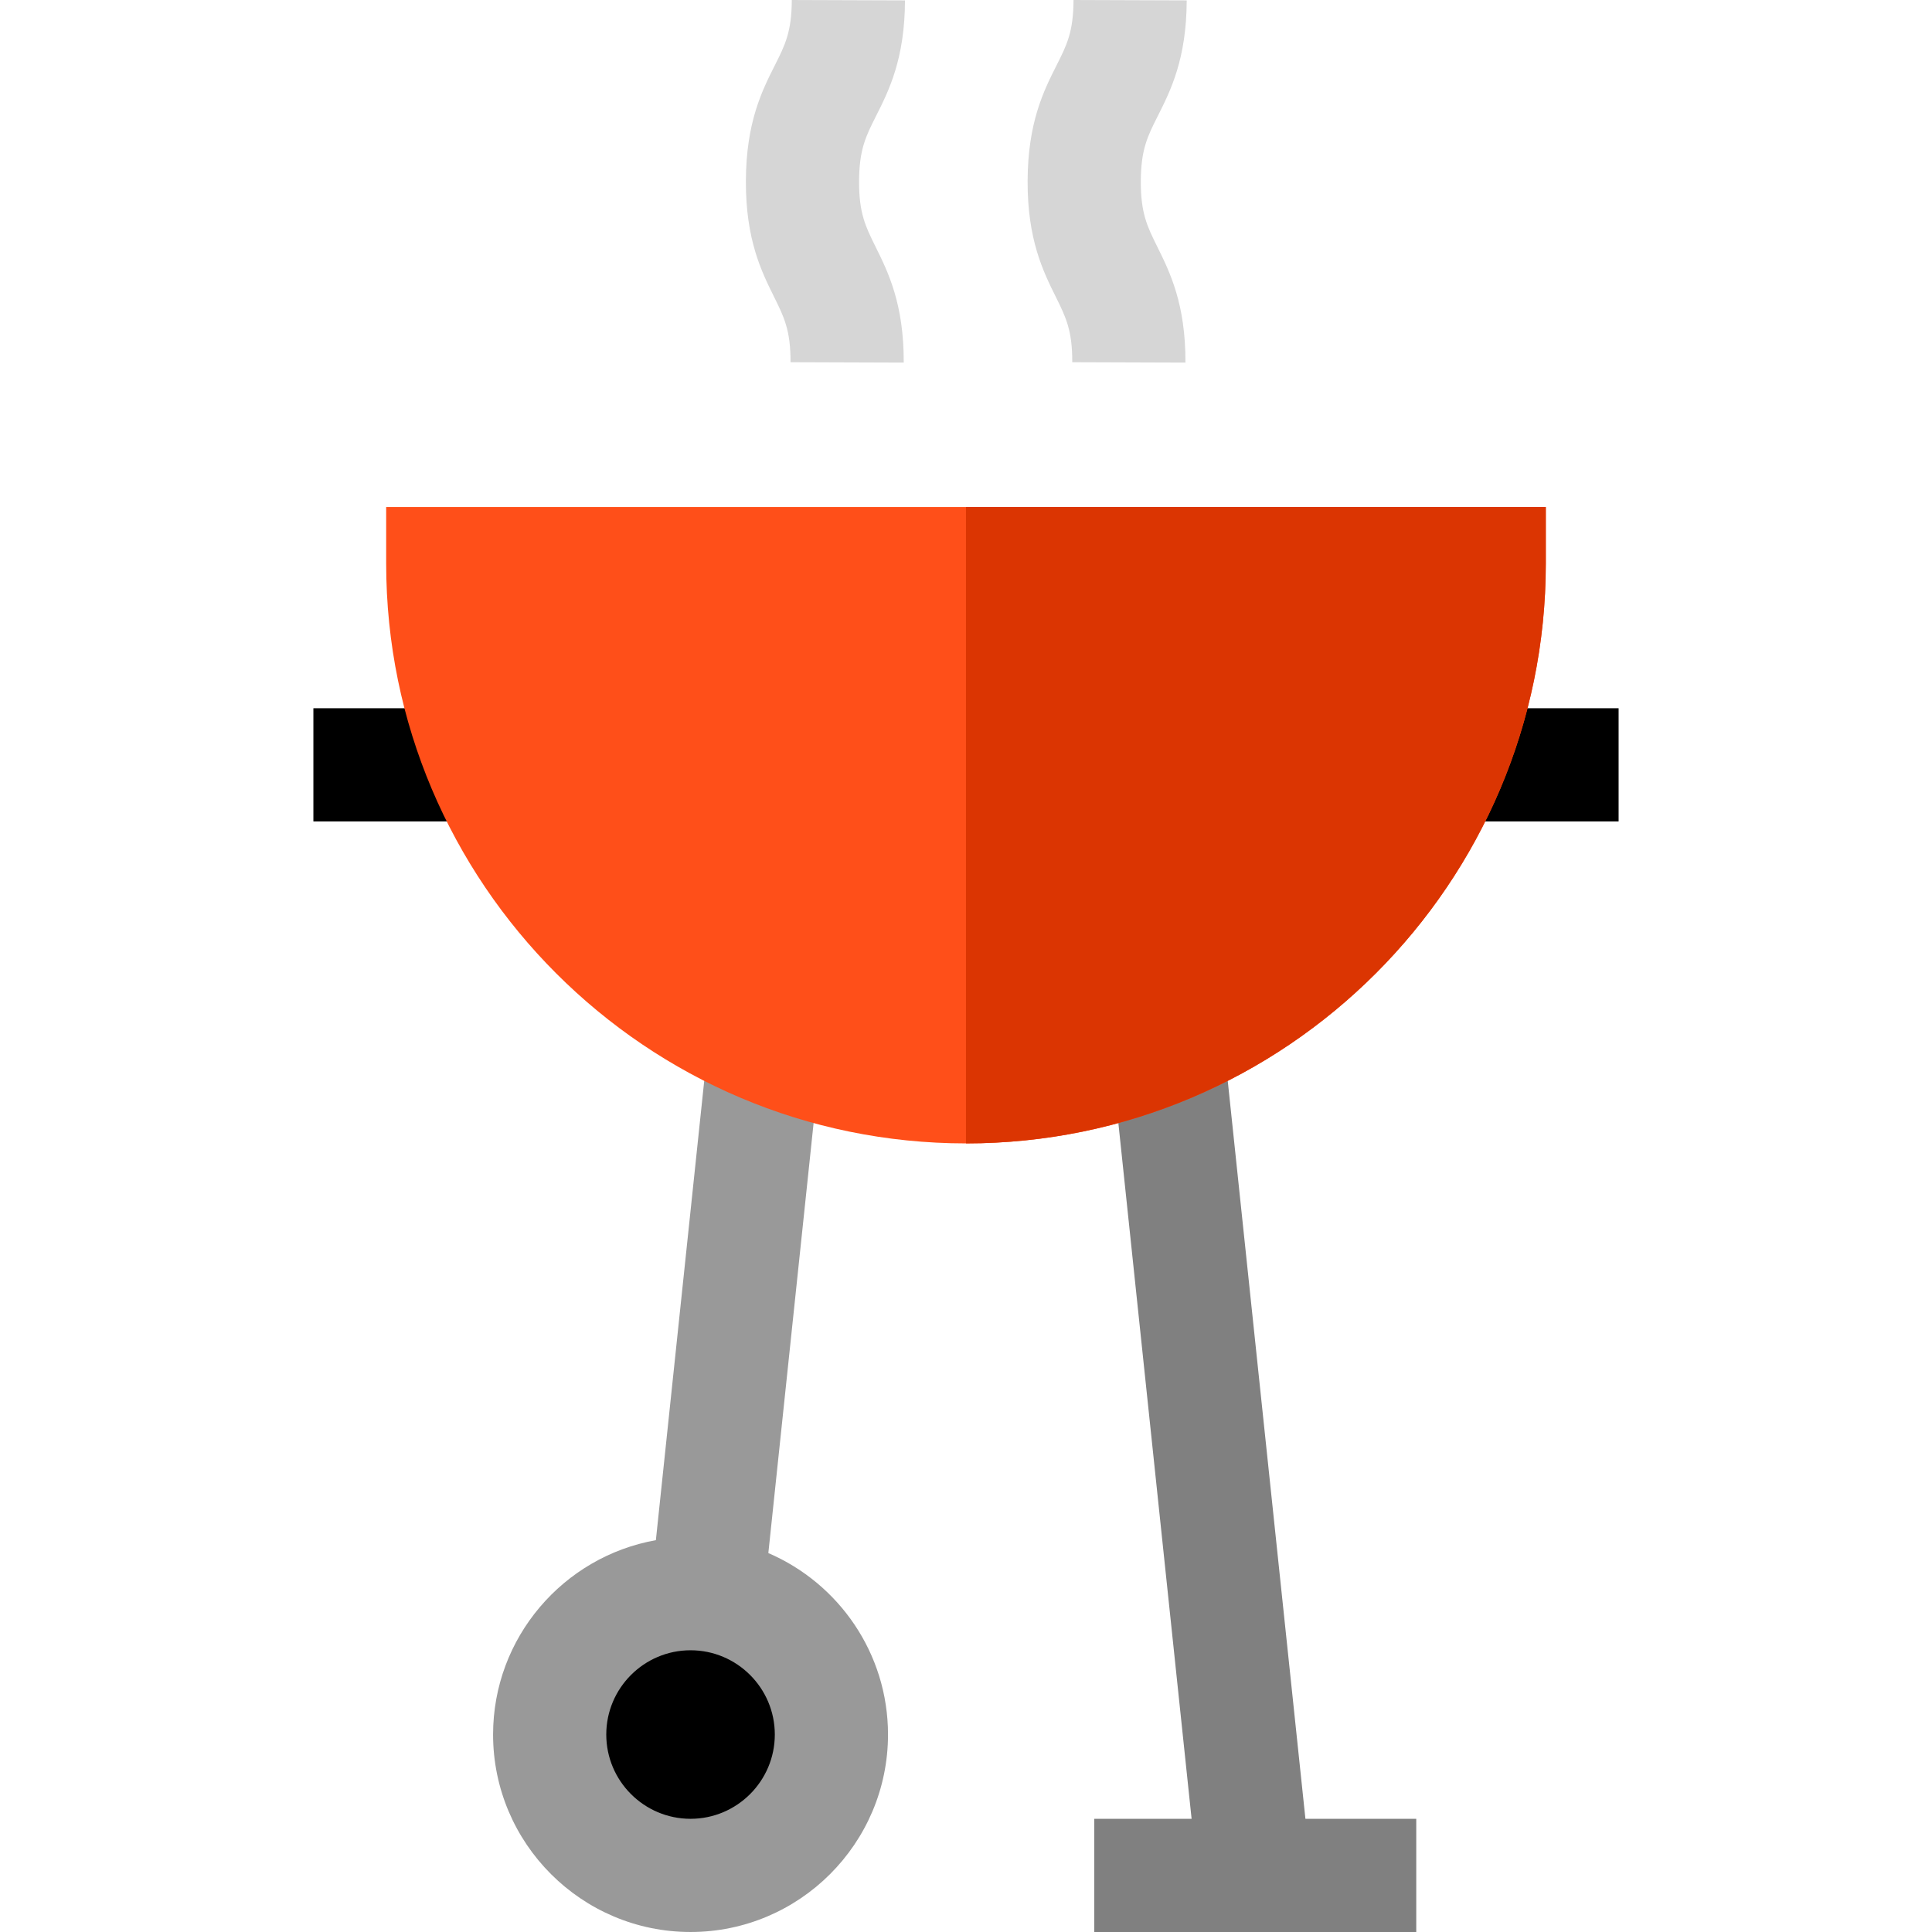 <?xml version="1.0" encoding="iso-8859-1"?>
<!-- Generator: Adobe Illustrator 19.0.0, SVG Export Plug-In . SVG Version: 6.00 Build 0)  -->
<svg xmlns="http://www.w3.org/2000/svg" xmlns:xlink="http://www.w3.org/1999/xlink" version="1.1" id="Capa_1" x="0px" y="0px" viewBox="0 0 512.001 512.001" style="enable-background:new 0 0 512.001 512.001;" xml:space="preserve">
<circle cx="183.005" cy="459.673" r="37.328"/>
<path style="fill:#999999;" d="M203.619,411.581l13.964-132.662l-29.833-3.141l-13.935,132.386  c-24.488,4.357-43.143,25.786-43.143,51.506c0,28.855,23.476,52.33,52.33,52.33s52.33-23.476,52.33-52.33  C235.331,438.134,222.251,419.6,203.619,411.581z M183.001,482.003c-12.314,0-22.333-10.018-22.333-22.332  c0-12.314,10.018-22.332,22.333-22.332c12.314,0,22.332,10.018,22.332,22.332C205.333,471.985,195.315,482.003,183.001,482.003z"/>
<polygon style="fill:#808080;" points="345.951,482.003 324.243,275.778 294.41,278.919 315.787,482.003 289.994,482.003   289.994,512.001 375.322,512.001 375.322,482.003 "/>
<g>
	<path style="fill:#D6D6D6;" d="M239.498,96.099l-29.998-0.104c0.029-8.458-1.715-11.978-4.356-17.306   c-3.355-6.769-7.531-15.192-7.477-30.732s4.288-23.935,7.69-30.68c2.678-5.31,4.447-8.817,4.477-17.276l29.998,0.104   c-0.054,15.54-4.288,23.935-7.69,30.68c-2.678,5.31-4.447,8.817-4.477,17.276c-0.029,8.458,1.715,11.978,4.356,17.306   C235.376,72.136,239.552,80.559,239.498,96.099z"/>
	<path style="fill:#D6D6D6;" d="M314.159,96.099l-29.998-0.104c0.029-8.458-1.715-11.978-4.356-17.306   c-3.355-6.769-7.531-15.193-7.477-30.733c0.054-15.54,4.288-23.935,7.69-30.68c2.678-5.31,4.447-8.817,4.477-17.276l29.998,0.104   c-0.054,15.54-4.288,23.935-7.69,30.679c-2.678,5.31-4.447,8.817-4.476,17.276c-0.029,8.458,1.715,11.978,4.356,17.306   C310.038,72.136,314.213,80.559,314.159,96.099z"/>
</g>
<rect x="83.051" y="187.69" width="44.957" height="29.998"/>
<rect x="383.993" y="187.69" width="44.957" height="29.998"/>
<path style="fill:#FF4F19;" d="M102.339,134.358v14.999c0,84.727,68.931,153.658,153.658,153.658s153.658-68.931,153.658-153.658  v-14.999H102.339z"/>
<path style="fill:#DB3502;" d="M255.997,134.358v168.657c84.727,0,153.658-68.931,153.658-153.658v-14.999H255.997z"/>
<g>
</g>
<g>
</g>
<g>
</g>
<g>
</g>
<g>
</g>
<g>
</g>
<g>
</g>
<g>
</g>
<g>
</g>
<g>
</g>
<g>
</g>
<g>
</g>
<g>
</g>
<g>
</g>
<g>
</g>
</svg>
